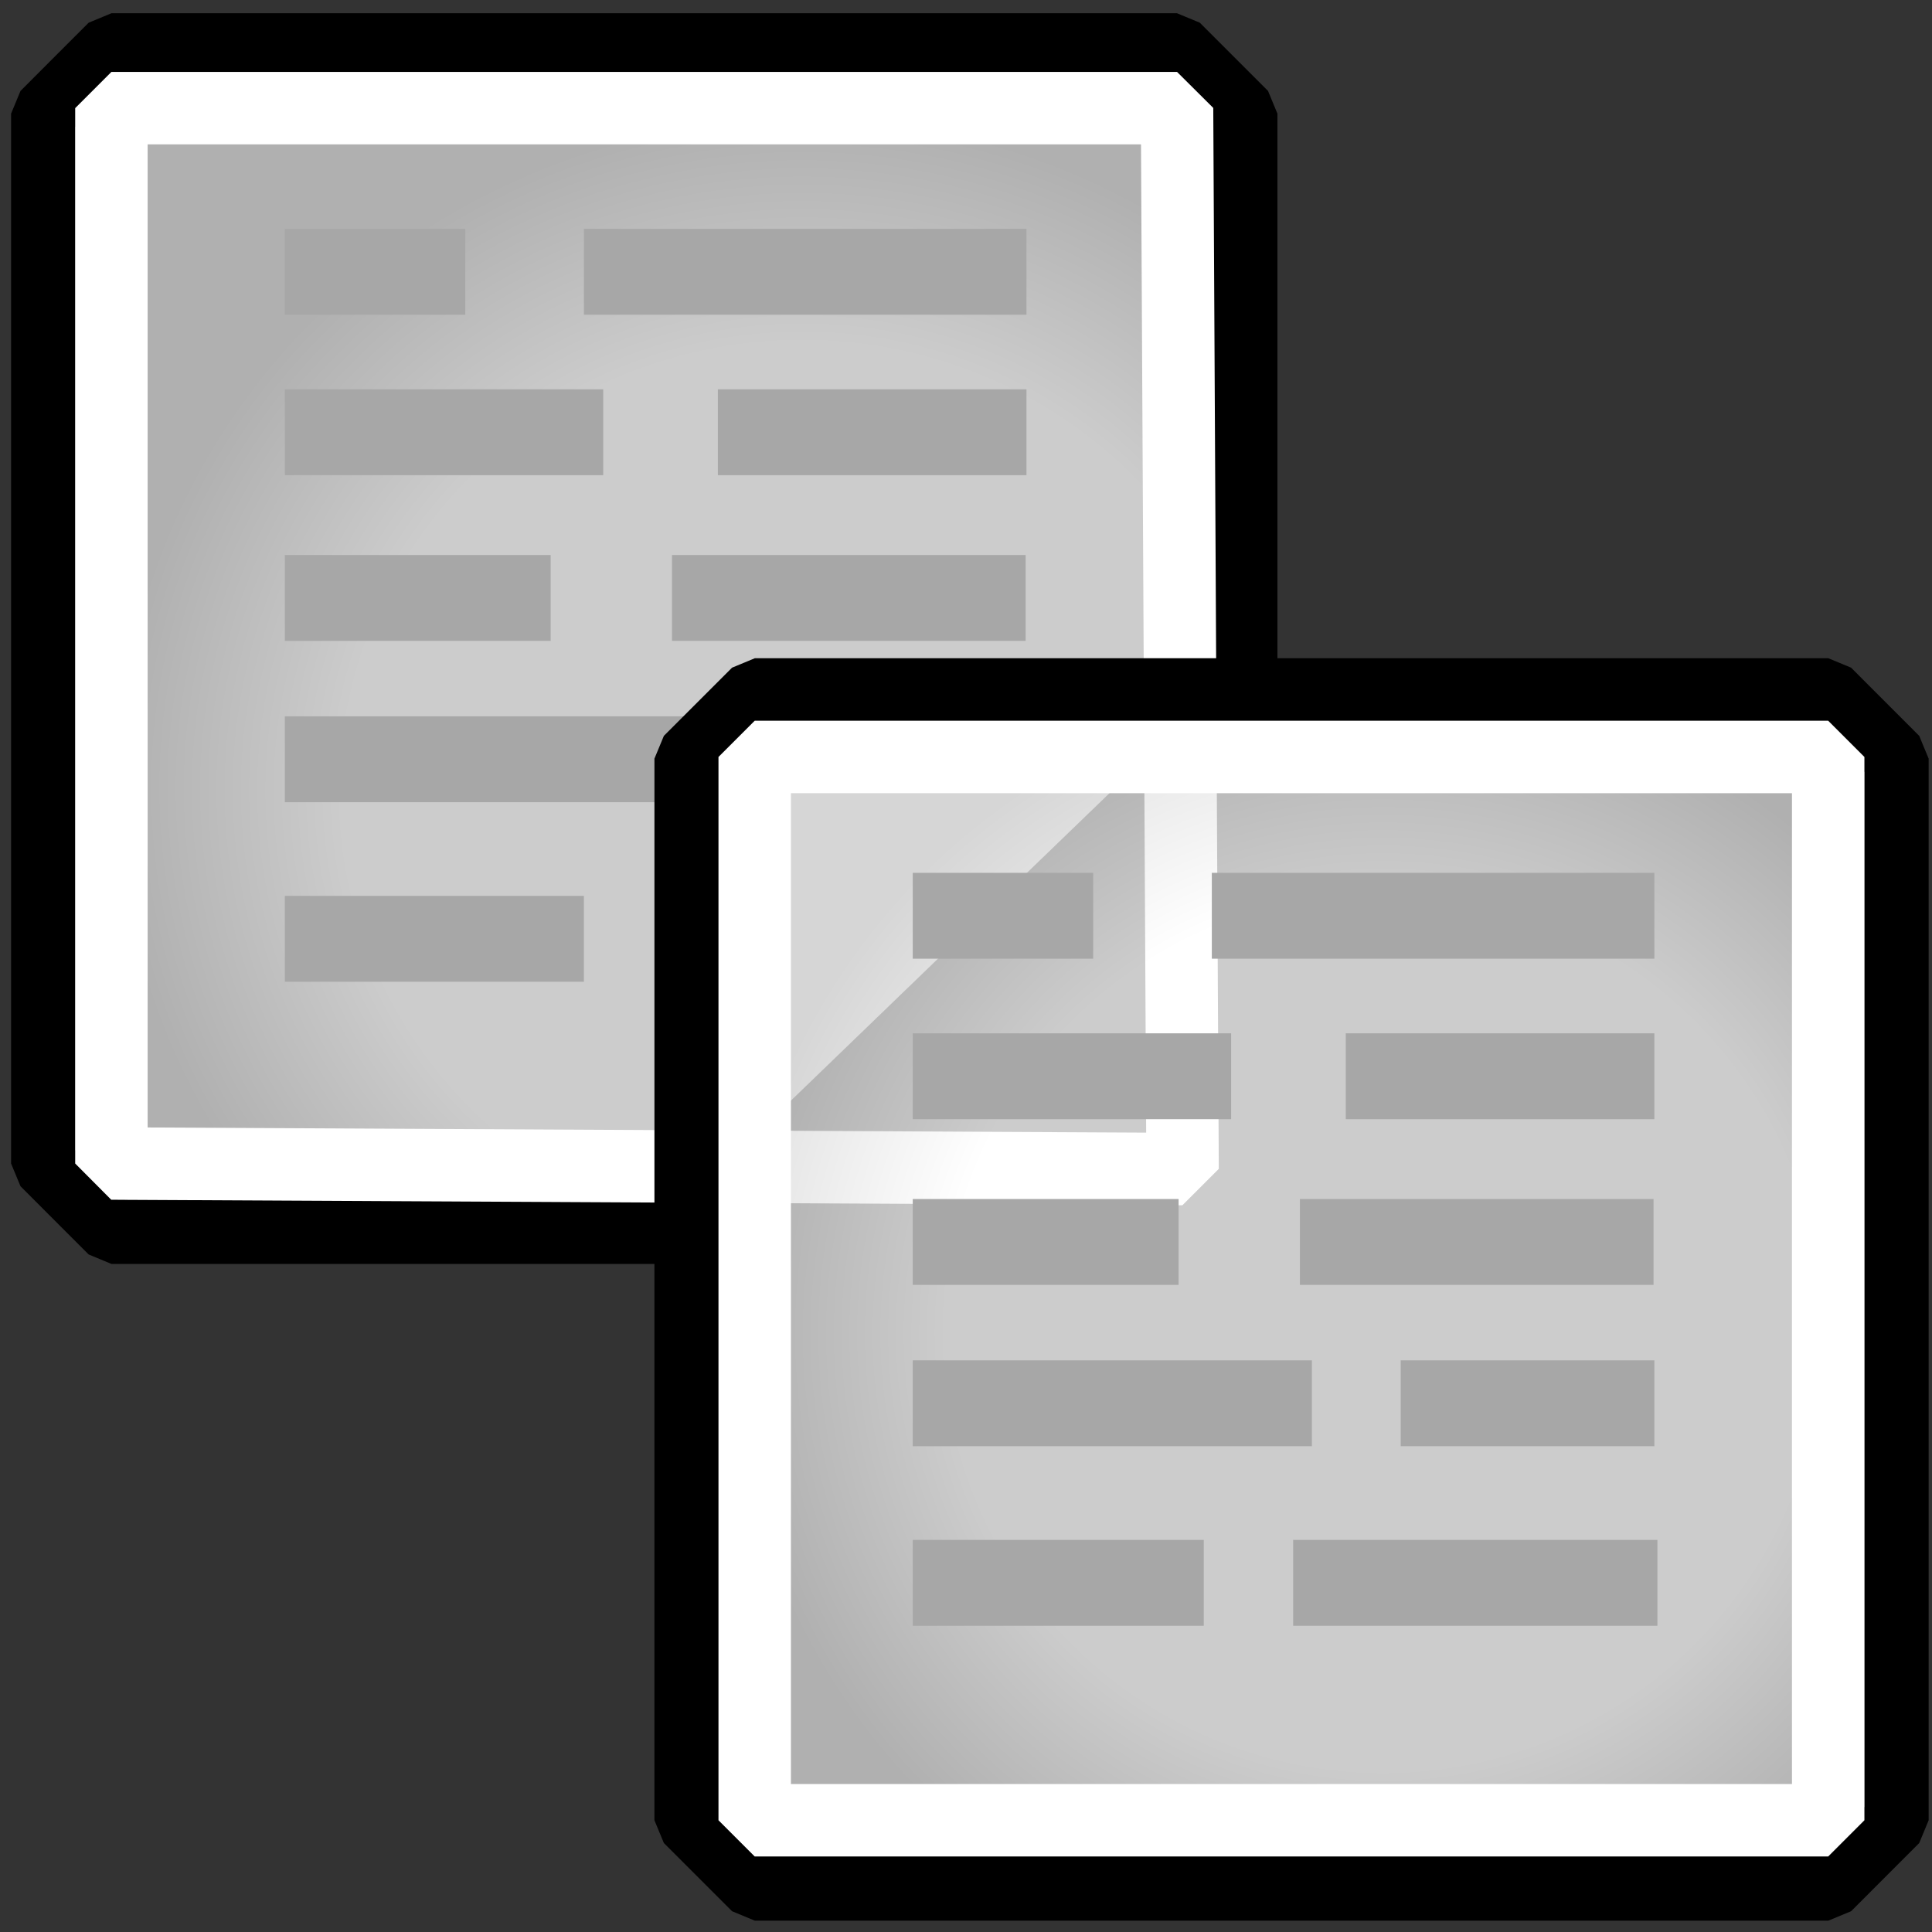 <?xml version="1.0" encoding="UTF-8" standalone="no"?>
<!DOCTYPE svg PUBLIC "-//W3C//DTD SVG 1.0//EN"
"http://www.w3.org/TR/2001/REC-SVG-20010904/DTD/svg10.dtd">
<!-- Created with Inkscape (http://www.inkscape.org/) -->
<svg
   xmlns="http://www.w3.org/2000/svg"
   xmlns:xlink="http://www.w3.org/1999/xlink"
   version="1.0"
   x="0"
   y="0"
   width="30"
   height="30"
   id="svg1">
  <rect width="100%" height="100%" fill="#333333" stroke="none"/>
  <defs
     id="defs3">
    <linearGradient
       id="linearGradient784">
      <stop
         style="stop-color:#ffffff;stop-opacity:1;"
         offset="0"
         id="stop785" />
      <stop
         style="stop-color:#ffffff;stop-opacity:1;"
         offset="0.663"
         id="stop854" />
      <stop
         style="stop-color:#d9d9d9;stop-opacity:1;"
         offset="1"
         id="stop786" />
    </linearGradient>
    <radialGradient
       cx="0.631"
       cy="0.626"
       r="0.572"
       fx="0.631"
       fy="0.64"
       id="radialGradient787"
       xlink:href="#linearGradient784" />
    <radialGradient
       cx="0.576"
       cy="0.537"
       r="0.544"
       fx="0.576"
       fy="0.533"
       id="radialGradient855"
       xlink:href="#linearGradient784" />
  </defs>
  <path
     d="M 10.172,19.126 L 1.73,19.126 L 0.672,18.067 L 0.672,1.765 L 1.73,0.706 L 18.277,0.706 L 19.336,1.765 L 19.336,10.282"
     style="fill:url(#radialGradient787);fill-opacity:0.75;fill-rule:evenodd;stroke:#000000;stroke-linejoin:bevel;"
     id="path807" />
  <path
     d="M 4.423,4.22 L 7.225,4.22 M 9.067,4.22 L 15.939,4.22"
     style="fill:none;fill-opacity:0.75;fill-rule:evenodd;stroke:#a7a7a7;stroke-width:1pt;"
     id="path933" />
  <path
     d="M 4.423,6.712 L 9.367,6.712 M 11.147,6.712 L 15.939,6.712"
     style="fill:none;fill-opacity:0.75;fill-rule:evenodd;stroke:#a7a7a7;stroke-width:1pt;"
     id="path929" />
  <path
     d="M 4.423,9.285 L 8.551,9.285 M 10.435,9.285 L 15.926,9.285"
     style="fill:none;fill-opacity:0.75;fill-rule:evenodd;stroke:#a7a7a7;stroke-width:1pt;"
     id="path930" />
  <path
     d="M 4.423,14.578 L 9.067,14.578"
     style="fill:none;fill-opacity:0.75;fill-rule:evenodd;stroke:#a7a7a7;stroke-width:1pt;"
     id="path932" />
  <path
     d="M 4.423,11.79 L 10.621,11.79"
     style="fill:none;fill-opacity:0.75;fill-rule:evenodd;stroke:#a7a7a7;stroke-width:1pt;"
     id="path931" />
  <path
     d="M 18.277,1.679 L 18.363,18.153 L 1.73,18.067 L 1.73,1.679 L 18.277,1.679 z "
     style="fill:none;fill-rule:evenodd;stroke:#ffffff;stroke-width:1.125;stroke-linejoin:bevel;"
     id="path808" />
  <path
     d="M 28.39,10.721 L 29.448,11.78 L 29.448,28.265 L 28.39,29.324 L 11.721,29.324 L 10.662,28.265 L 10.662,11.78 L 11.721,10.721 L 28.39,10.721 z "
     style="fill:url(#radialGradient855);fill-opacity:0.75;fill-rule:evenodd;stroke:#000000;stroke-linejoin:bevel;"
     id="path783" />
  <path
     d="M 28.388,11.754 L 28.388,28.265 L 11.719,28.265 L 11.719,11.754 L 28.388,11.754 z "
     style="fill:none;fill-rule:evenodd;stroke:#ffffff;stroke-width:1.125;stroke-linejoin:bevel;"
     id="path788" />
  <path
     d="M 14.173,16.712 L 19.117,16.712 M 20.897,16.712 L 25.689,16.712"
     style="fill:none;fill-opacity:0.75;fill-rule:evenodd;stroke:#a7a7a7;stroke-width:1pt;"
     id="path789" />
  <path
     d="M 14.173,19.285 L 18.301,19.285 M 20.185,19.285 L 25.676,19.285"
     style="fill:none;fill-opacity:0.75;fill-rule:evenodd;stroke:#a7a7a7;stroke-width:1pt;"
     id="path790" />
  <path
     d="M 14.173,21.79 L 20.371,21.79 M 21.75,21.79 L 25.689,21.79"
     style="fill:none;fill-opacity:0.75;fill-rule:evenodd;stroke:#a7a7a7;stroke-width:1pt;"
     id="path791" />
  <path
     d="M 14.173,24.578 L 18.692,24.578 M 20.08,24.578 L 25.736,24.578"
     style="fill:none;fill-opacity:0.75;fill-rule:evenodd;stroke:#a7a7a7;stroke-width:1pt;"
     id="path792" />
  <path
     d="M 14.173,14.22 L 16.975,14.22 M 18.817,14.22 L 25.689,14.22"
     style="fill:none;fill-opacity:0.75;fill-rule:evenodd;stroke:#a7a7a7;stroke-width:1pt;"
     id="path848" />
</svg>
